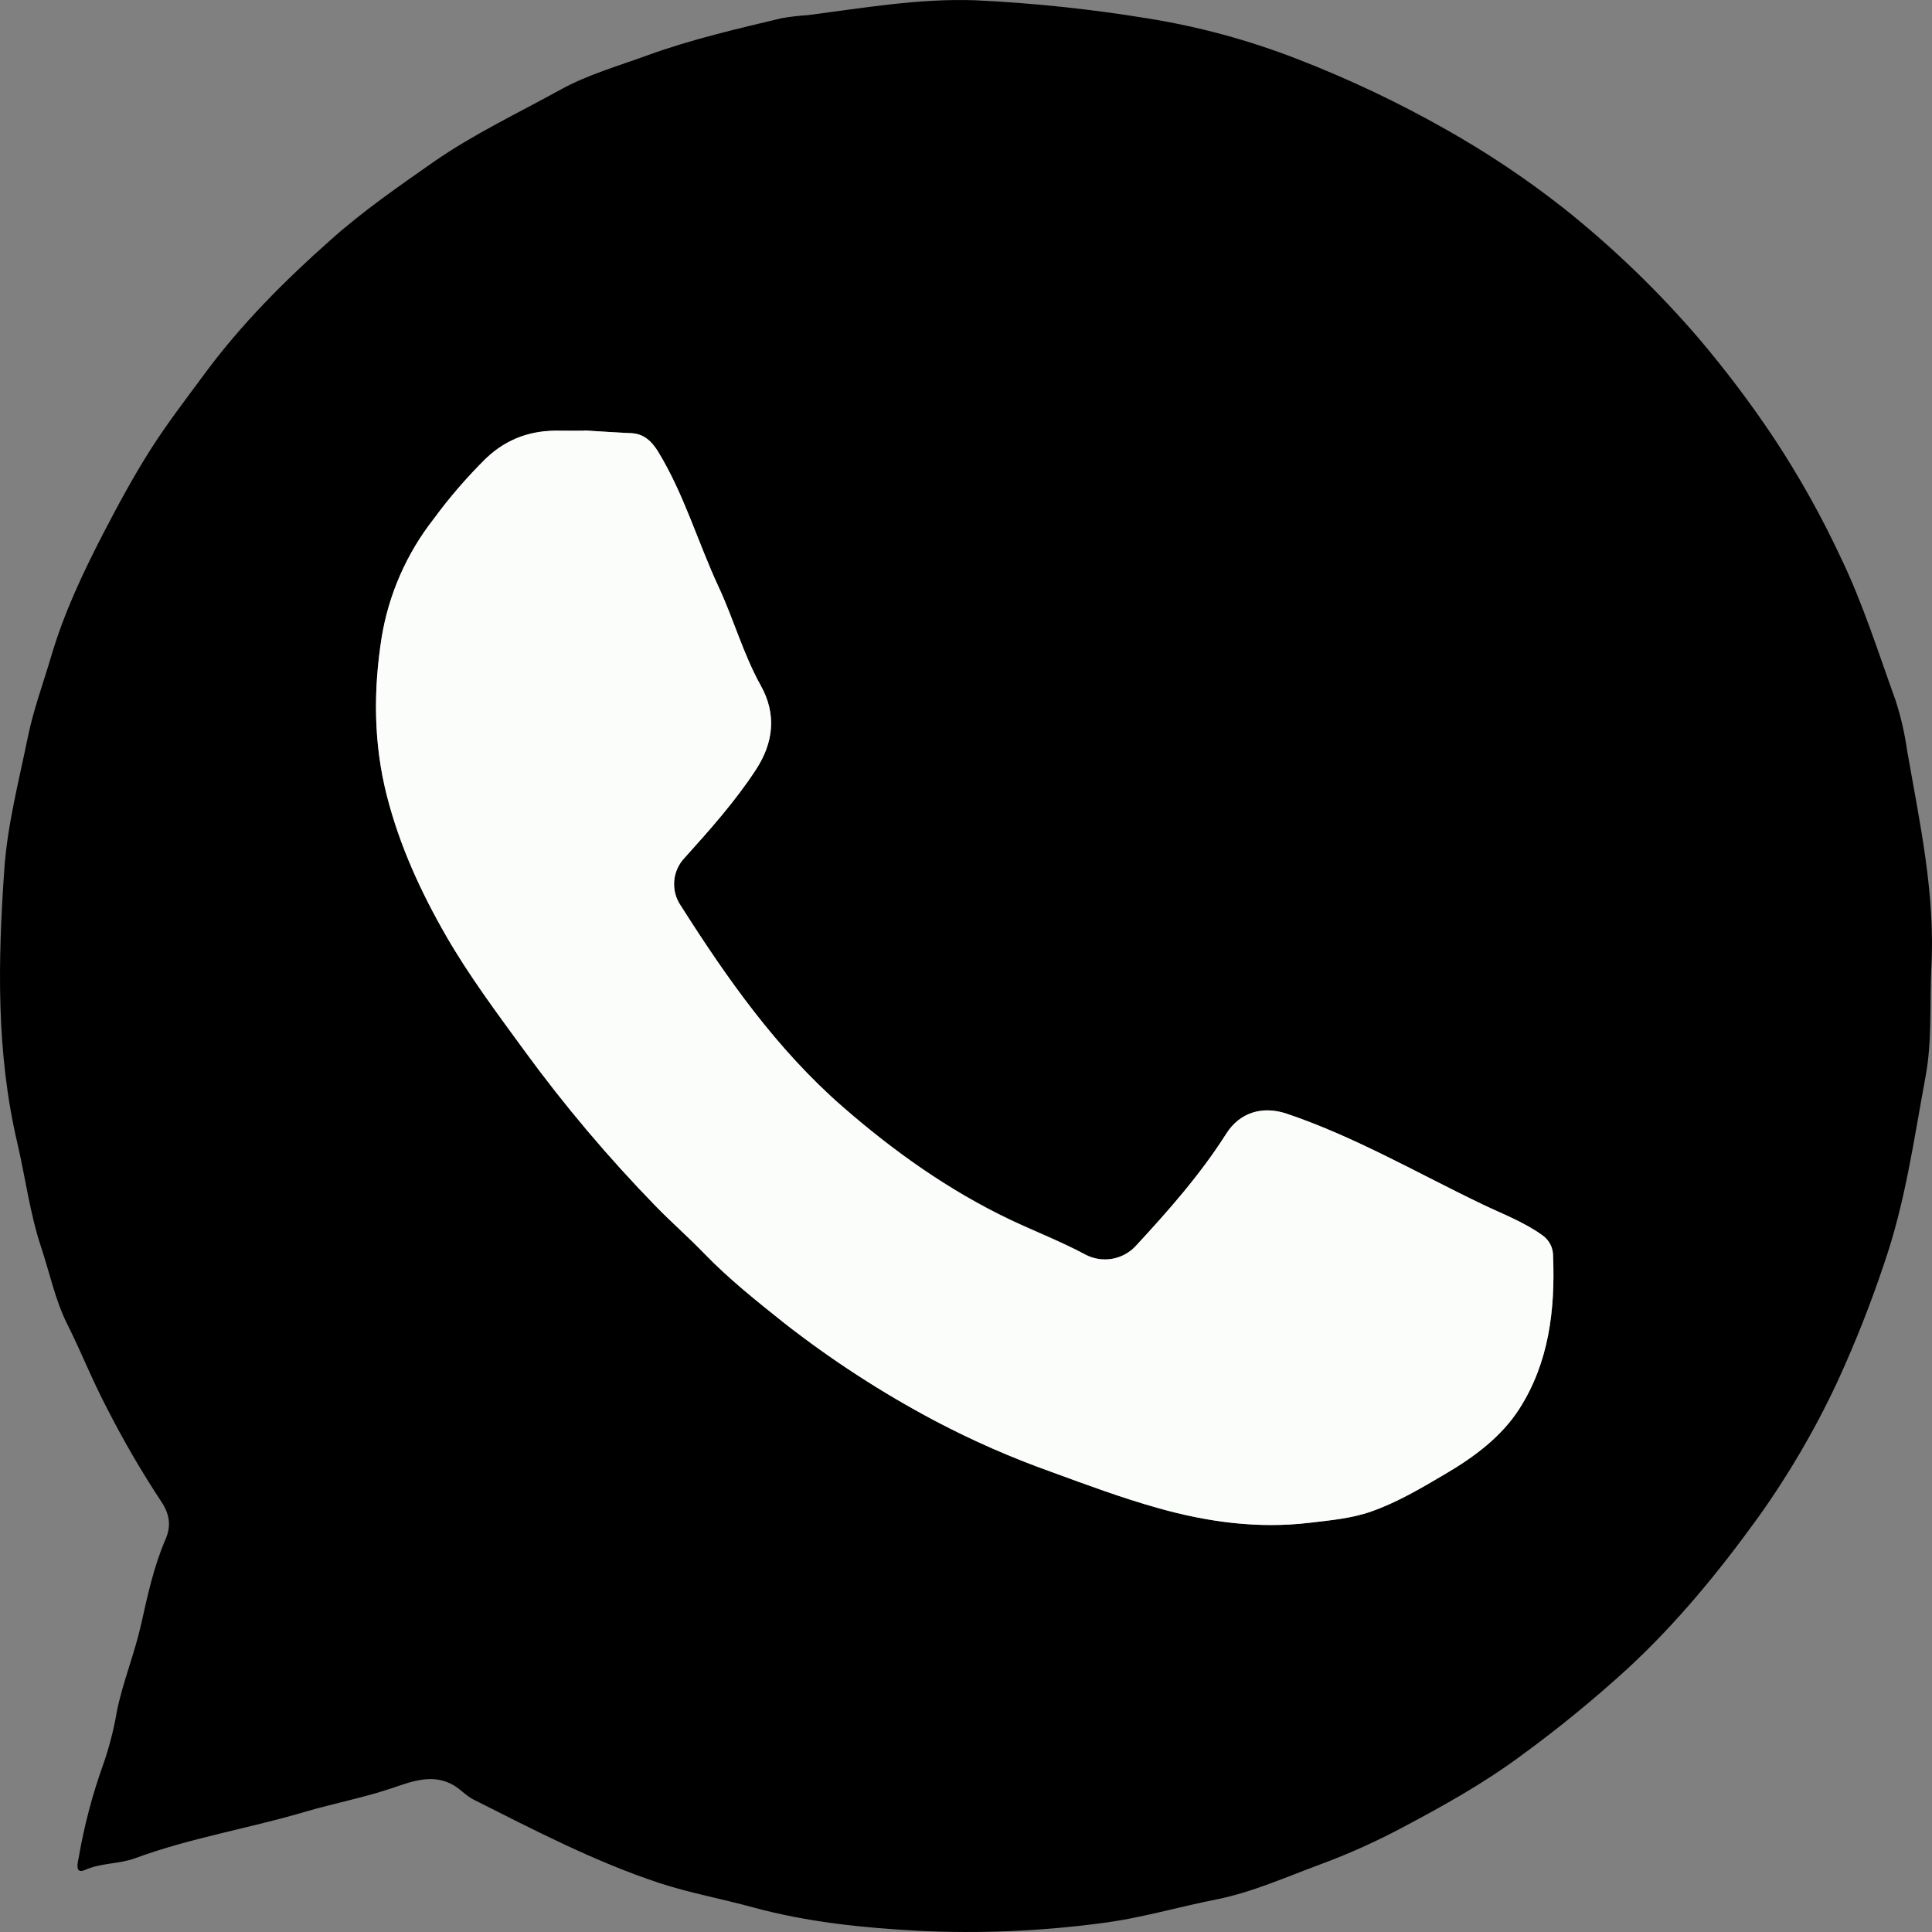<svg width="40" height="40" viewBox="0 0 40 40" fill="none" xmlns="http://www.w3.org/2000/svg">
<rect x="0" y="0" width="40" height="40" fill="#808080" stroke="none"/>
<path d="M39.985 20.058C39.952 20.802 40.002 21.561 39.867 22.287C39.627 23.579 39.449 24.883 39.015 26.143C38.736 26.981 38.411 27.803 38.042 28.606C37.58 29.597 37.027 30.542 36.39 31.431C35.585 32.544 34.719 33.601 33.708 34.537C33.001 35.184 32.259 35.791 31.484 36.355C30.715 36.924 29.884 37.387 29.047 37.831C28.492 38.127 27.918 38.385 27.328 38.603C26.623 38.863 25.928 39.176 25.197 39.323C24.383 39.483 23.587 39.723 22.757 39.823C21.523 39.984 20.277 40.035 19.034 39.976C17.876 39.914 16.722 39.799 15.588 39.489C14.943 39.312 14.282 39.193 13.642 38.983C12.299 38.537 11.054 37.887 9.802 37.257C9.66 37.186 9.547 37.058 9.41 36.973C8.965 36.698 8.502 36.893 8.096 37.028C7.506 37.225 6.9 37.339 6.307 37.514C5.143 37.858 3.939 38.052 2.794 38.474C2.466 38.595 2.099 38.566 1.763 38.714C1.552 38.808 1.603 38.583 1.627 38.474C1.742 37.8 1.917 37.137 2.15 36.494C2.269 36.145 2.36 35.788 2.421 35.424C2.548 34.81 2.787 34.234 2.923 33.625C3.055 33.031 3.184 32.432 3.429 31.865C3.532 31.625 3.533 31.376 3.34 31.09C2.931 30.47 2.557 29.827 2.22 29.166C1.917 28.592 1.681 27.99 1.391 27.412C1.146 26.923 1.033 26.372 0.859 25.845C0.619 25.131 0.527 24.384 0.357 23.657C-0.081 21.783 -0.043 19.892 0.089 18.002C0.152 17.082 0.389 16.178 0.574 15.271C0.692 14.692 0.894 14.151 1.059 13.591C1.32 12.702 1.715 11.861 2.141 11.039C2.446 10.451 2.762 9.865 3.117 9.307C3.463 8.763 3.859 8.25 4.242 7.731C4.997 6.709 5.894 5.811 6.838 4.974C7.501 4.379 8.241 3.868 8.973 3.355C9.808 2.775 10.718 2.346 11.598 1.86C12.158 1.549 12.798 1.367 13.406 1.145C14.314 0.815 15.253 0.599 16.19 0.375C16.367 0.345 16.546 0.325 16.725 0.313C17.88 0.165 19.038 -0.037 20.2 0.006C21.389 0.062 22.574 0.187 23.749 0.379C24.814 0.549 25.859 0.832 26.864 1.224C27.915 1.631 28.936 2.114 29.917 2.669C30.782 3.155 31.608 3.707 32.388 4.322C33.398 5.127 34.33 6.027 35.172 7.007C35.735 7.671 36.26 8.367 36.742 9.092C37.253 9.869 37.708 10.682 38.102 11.524C38.567 12.484 38.883 13.497 39.244 14.495C39.354 14.834 39.434 15.181 39.484 15.534C39.744 17.026 40.075 18.519 39.985 20.058ZM12.105 8.913V8.921C11.938 8.921 11.77 8.921 11.604 8.921C11.013 8.906 10.505 9.075 10.062 9.494C9.669 9.883 9.307 10.302 8.98 10.748C8.42 11.461 8.05 12.304 7.903 13.198C7.731 14.285 7.731 15.38 8.01 16.478C8.275 17.513 8.709 18.461 9.234 19.375C9.714 20.205 10.283 20.969 10.848 21.743C11.681 22.885 12.594 23.966 13.58 24.978C13.905 25.31 14.258 25.618 14.579 25.952C15.092 26.483 15.667 26.939 16.235 27.392C17.214 28.158 18.259 28.836 19.358 29.418C20.135 29.827 20.941 30.181 21.769 30.475C22.496 30.741 23.226 31.013 23.98 31.225C25.015 31.516 26.056 31.653 27.11 31.528C27.533 31.477 27.974 31.44 28.391 31.294C28.932 31.105 29.424 30.814 29.911 30.524C30.511 30.172 31.086 29.748 31.459 29.164C32.067 28.212 32.199 27.124 32.155 26.012C32.157 25.924 32.137 25.837 32.096 25.759C32.055 25.681 31.995 25.615 31.922 25.567C31.54 25.295 31.108 25.134 30.692 24.935C29.351 24.295 28.063 23.539 26.645 23.06C26.143 22.89 25.671 23.026 25.389 23.471C24.849 24.321 24.189 25.071 23.504 25.808C23.374 25.942 23.205 26.03 23.022 26.061C22.838 26.091 22.65 26.062 22.484 25.978C21.977 25.704 21.444 25.498 20.921 25.252C19.637 24.642 18.497 23.827 17.437 22.903C16.077 21.719 15.047 20.257 14.091 18.743C13.99 18.594 13.944 18.416 13.959 18.237C13.974 18.058 14.05 17.89 14.174 17.76C14.696 17.179 15.214 16.596 15.648 15.937C16.021 15.367 16.076 14.778 15.751 14.195C15.387 13.543 15.191 12.826 14.879 12.155C14.447 11.226 14.159 10.231 13.623 9.349C13.496 9.141 13.335 8.979 13.063 8.968C12.746 8.954 12.425 8.931 12.105 8.913Z" fill="black"/>
<path d="M12.105 8.912C12.425 8.931 12.745 8.954 13.065 8.968C13.334 8.979 13.495 9.141 13.625 9.349C14.163 10.229 14.448 11.226 14.88 12.155C15.193 12.826 15.389 13.543 15.752 14.195C16.077 14.778 16.023 15.366 15.65 15.937C15.219 16.596 14.698 17.179 14.175 17.76C14.05 17.89 13.973 18.06 13.959 18.24C13.944 18.421 13.991 18.601 14.094 18.75C15.054 20.26 16.083 21.722 17.44 22.91C18.494 23.83 19.636 24.645 20.921 25.258C21.44 25.504 21.977 25.71 22.484 25.983C22.65 26.067 22.839 26.095 23.023 26.064C23.206 26.032 23.375 25.942 23.504 25.808C24.185 25.072 24.849 24.321 25.389 23.471C25.671 23.026 26.143 22.89 26.645 23.059C28.063 23.539 29.351 24.291 30.692 24.934C31.108 25.134 31.54 25.295 31.922 25.566C31.995 25.615 32.055 25.681 32.096 25.759C32.137 25.837 32.157 25.924 32.155 26.012C32.199 27.124 32.067 28.212 31.459 29.164C31.086 29.75 30.511 30.174 29.911 30.524C29.421 30.811 28.929 31.105 28.39 31.294C27.978 31.44 27.536 31.477 27.11 31.528C26.056 31.653 25.015 31.516 23.98 31.224C23.226 31.013 22.496 30.741 21.769 30.475C20.941 30.18 20.135 29.827 19.358 29.417C18.259 28.835 17.213 28.156 16.234 27.39C15.666 26.937 15.091 26.48 14.578 25.95C14.258 25.618 13.904 25.31 13.579 24.975C12.593 23.962 11.68 22.881 10.847 21.738C10.282 20.964 9.71 20.2 9.233 19.37C8.708 18.456 8.273 17.508 8.009 16.473C7.73 15.377 7.73 14.282 7.902 13.193C8.049 12.299 8.42 11.456 8.979 10.743C9.306 10.297 9.668 9.878 10.062 9.489C10.504 9.07 11.012 8.901 11.603 8.916C11.77 8.92 11.937 8.916 12.104 8.916L12.105 8.912Z" fill="#FBFDFB"/>
</svg>
